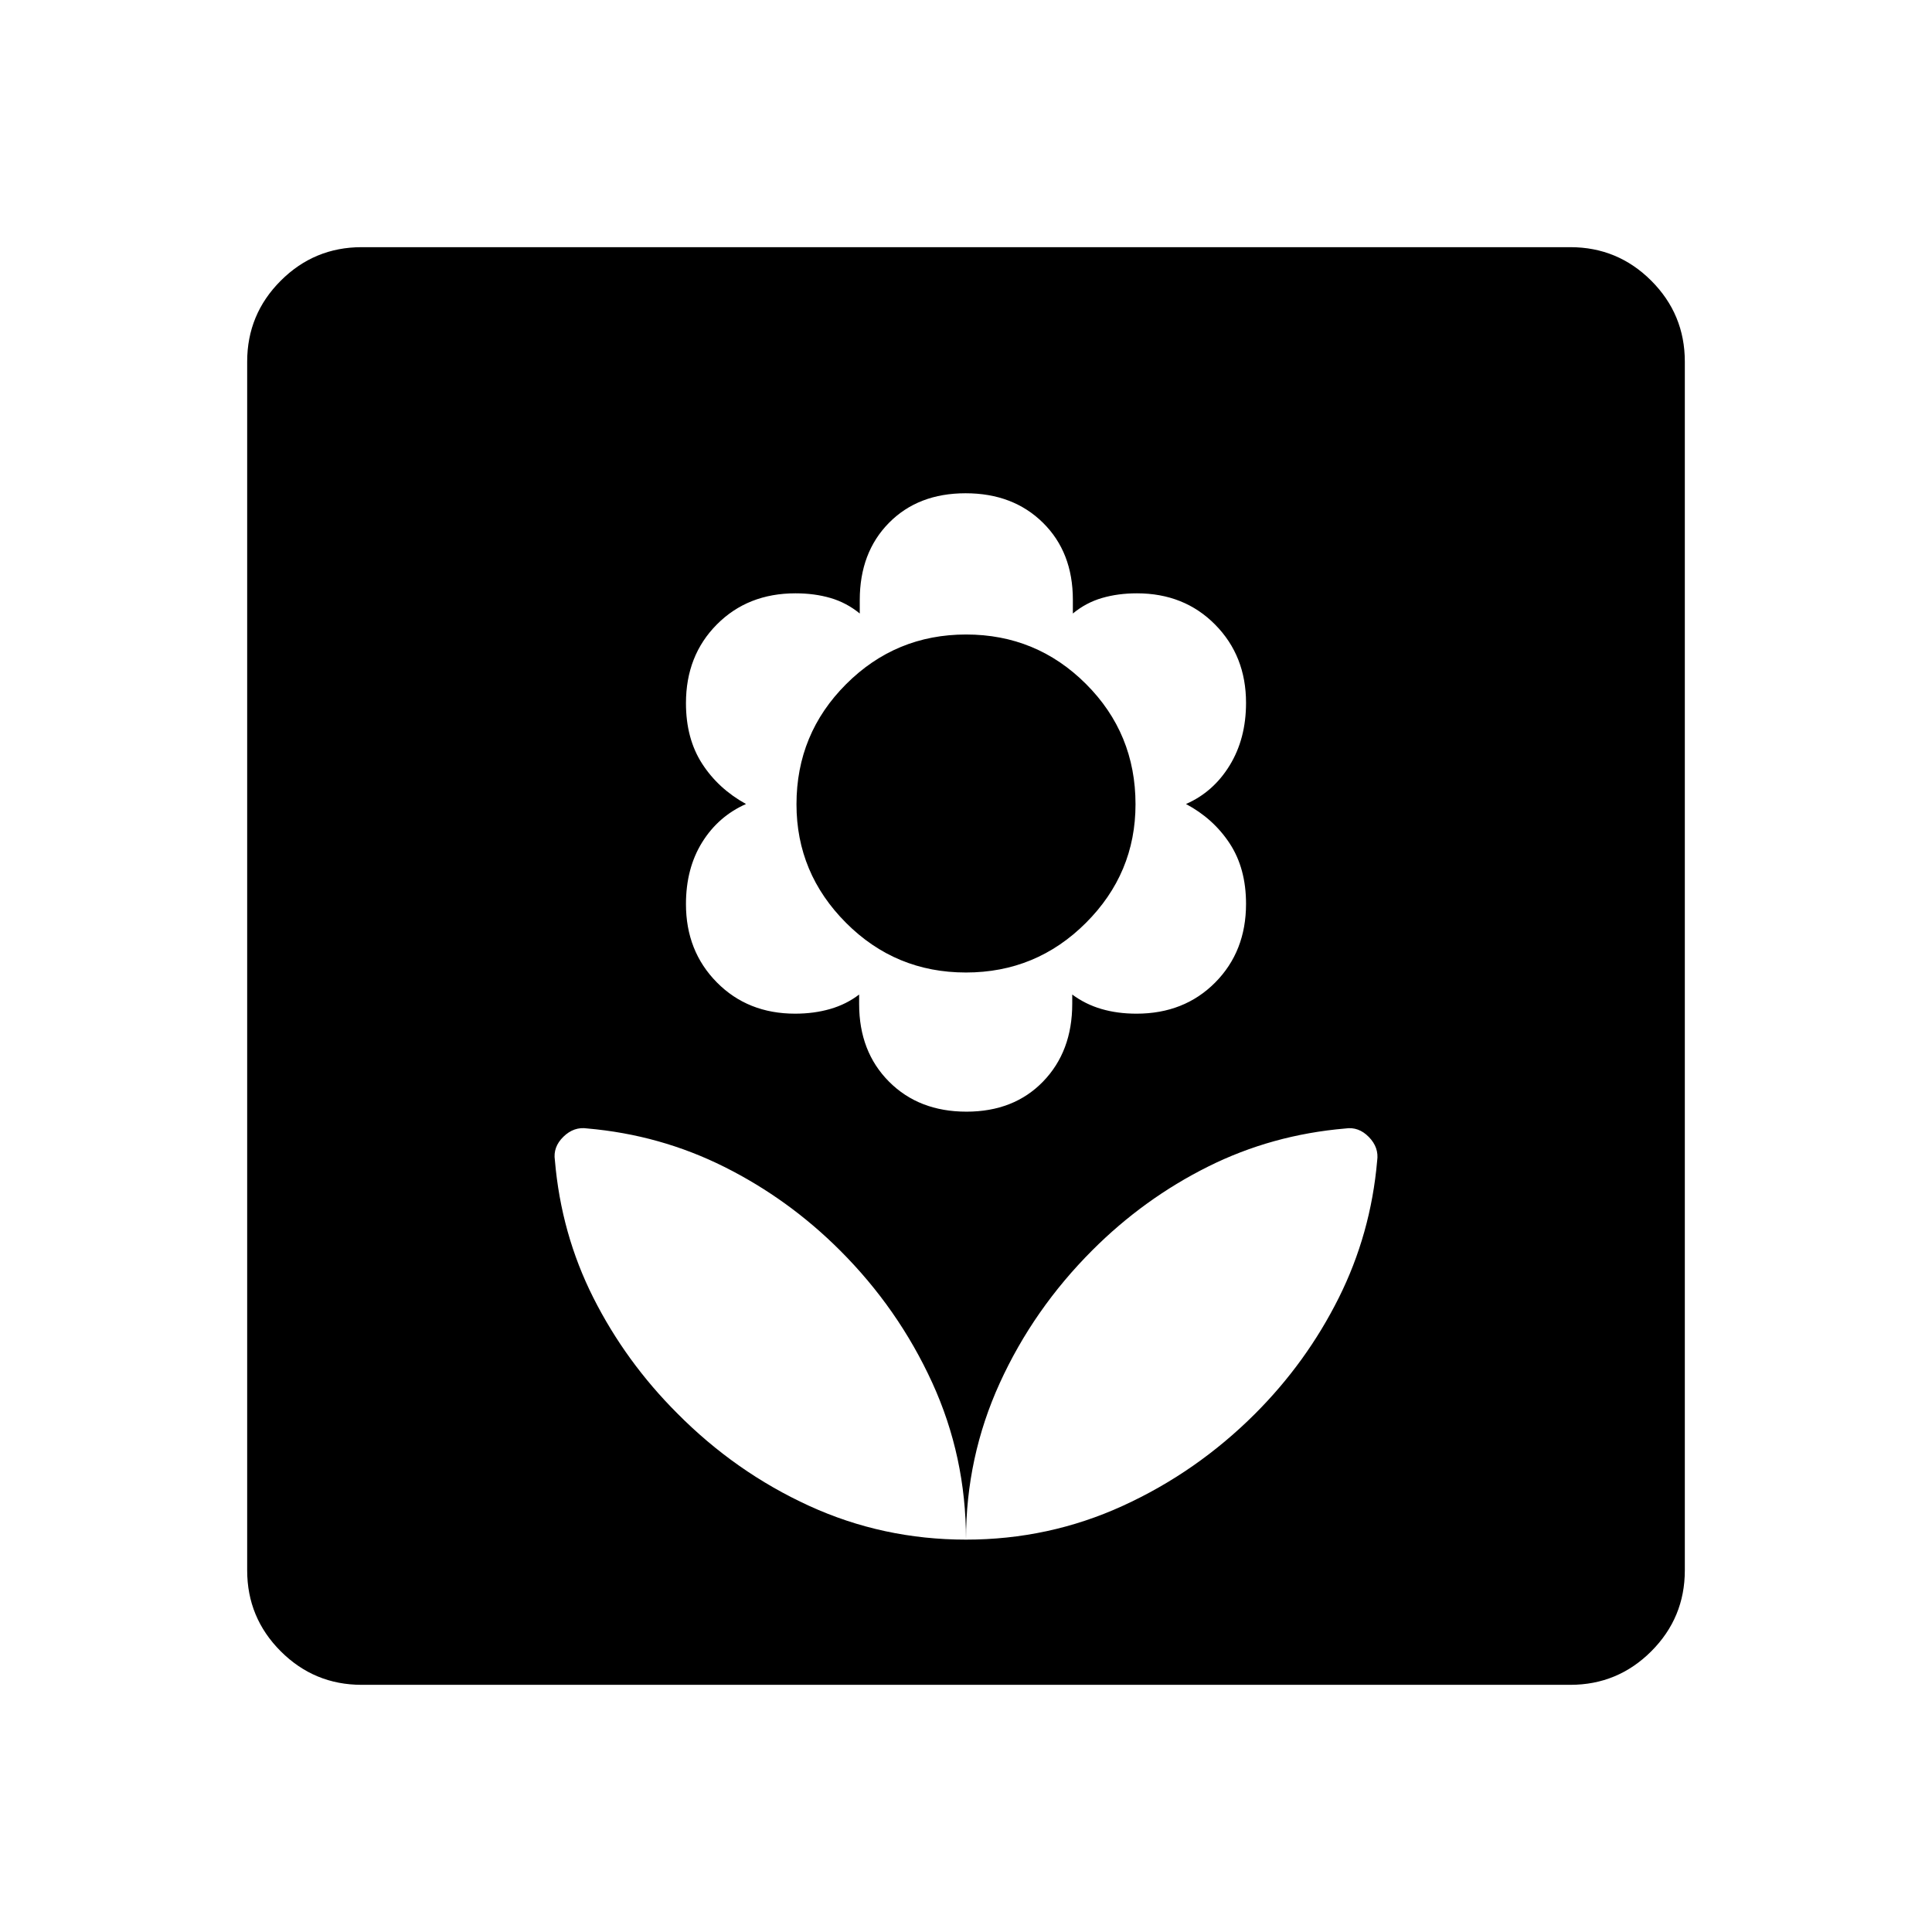 <svg xmlns="http://www.w3.org/2000/svg" height="40" viewBox="0 -960 960 960" width="40"><path d="M480-194.97q0-41.3-16.78-77.98-16.78-36.69-45.73-65.64-25.58-25.58-57.51-41.56-31.93-15.98-68.21-19.13-6.61-.98-11.83 4.13-5.22 5.11-4.22 11.65 3.1 36.61 19.13 68.37 16.03 31.77 41.61 57.35 28.95 29.25 65.6 46.03 36.65 16.78 77.94 16.78Zm.2-212.65q23.59 0 38.09-14.96 14.5-14.96 14.5-38.65v-4.59q6.59 4.87 14.54 7.19 7.94 2.32 17.39 2.32 23.7 0 39.07-15.45 15.36-15.46 15.36-39.11 0-17.64-8.12-30.02-8.12-12.37-21.72-19.6 13.6-5.94 21.72-19.21t8.12-31.05q0-23.36-15.36-38.89-15.36-15.54-38.88-15.54-9.37 0-17.33 2.32-7.97 2.32-14.48 7.71v-6.82q0-23.61-14.85-38.27-14.85-14.66-38.45-14.66-23.59 0-38.09 14.71-14.5 14.71-14.5 38.39v6.65q-6.59-5.39-14.54-7.71-7.94-2.32-17.39-2.32-23.7 0-39.07 15.46-15.36 15.45-15.36 39.11 0 17.64 8.04 30.09t21.8 20.03q-13.76 6.1-21.8 19.04-8.04 12.94-8.04 30.71 0 23.36 15.36 38.9 15.36 15.53 38.88 15.53 9.37 0 17.41-2.32 8.04-2.32 14.4-7.19v4.77q0 23.61 14.85 38.52 14.85 14.91 38.45 14.91Zm-.26-69.15q-34.94 0-59.56-24.68-24.61-24.67-24.61-58.88 0-35.08 24.67-59.73 24.67-24.66 59.62-24.66 34.94 0 59.56 24.58 24.61 24.58 24.61 59.77 0 34.33-24.67 58.96-24.67 24.64-59.62 24.64Zm.06 281.8q41.14 0 77.88-16.78 36.74-16.78 65.74-45.74 25.57-25.57 41.55-57.5 15.98-31.93 19.13-68.21.98-6.62-4.13-11.84-5.1-5.22-11.64-4.22-36.58 3.11-68.32 18.97-31.75 15.86-57.35 41.44-29.33 29.32-46.1 66.12Q480-235.93 480-194.97Zm-300.3 72.15q-23.53 0-40.21-16.67-16.67-16.68-16.67-40.21v-600.6q0-23.53 16.67-40.21 16.68-16.67 40.21-16.67h600.6q23.53 0 40.21 16.67 16.67 16.68 16.67 40.21v600.6q0 23.53-16.67 40.21-16.68 16.67-40.21 16.67H179.7Z"/></svg>